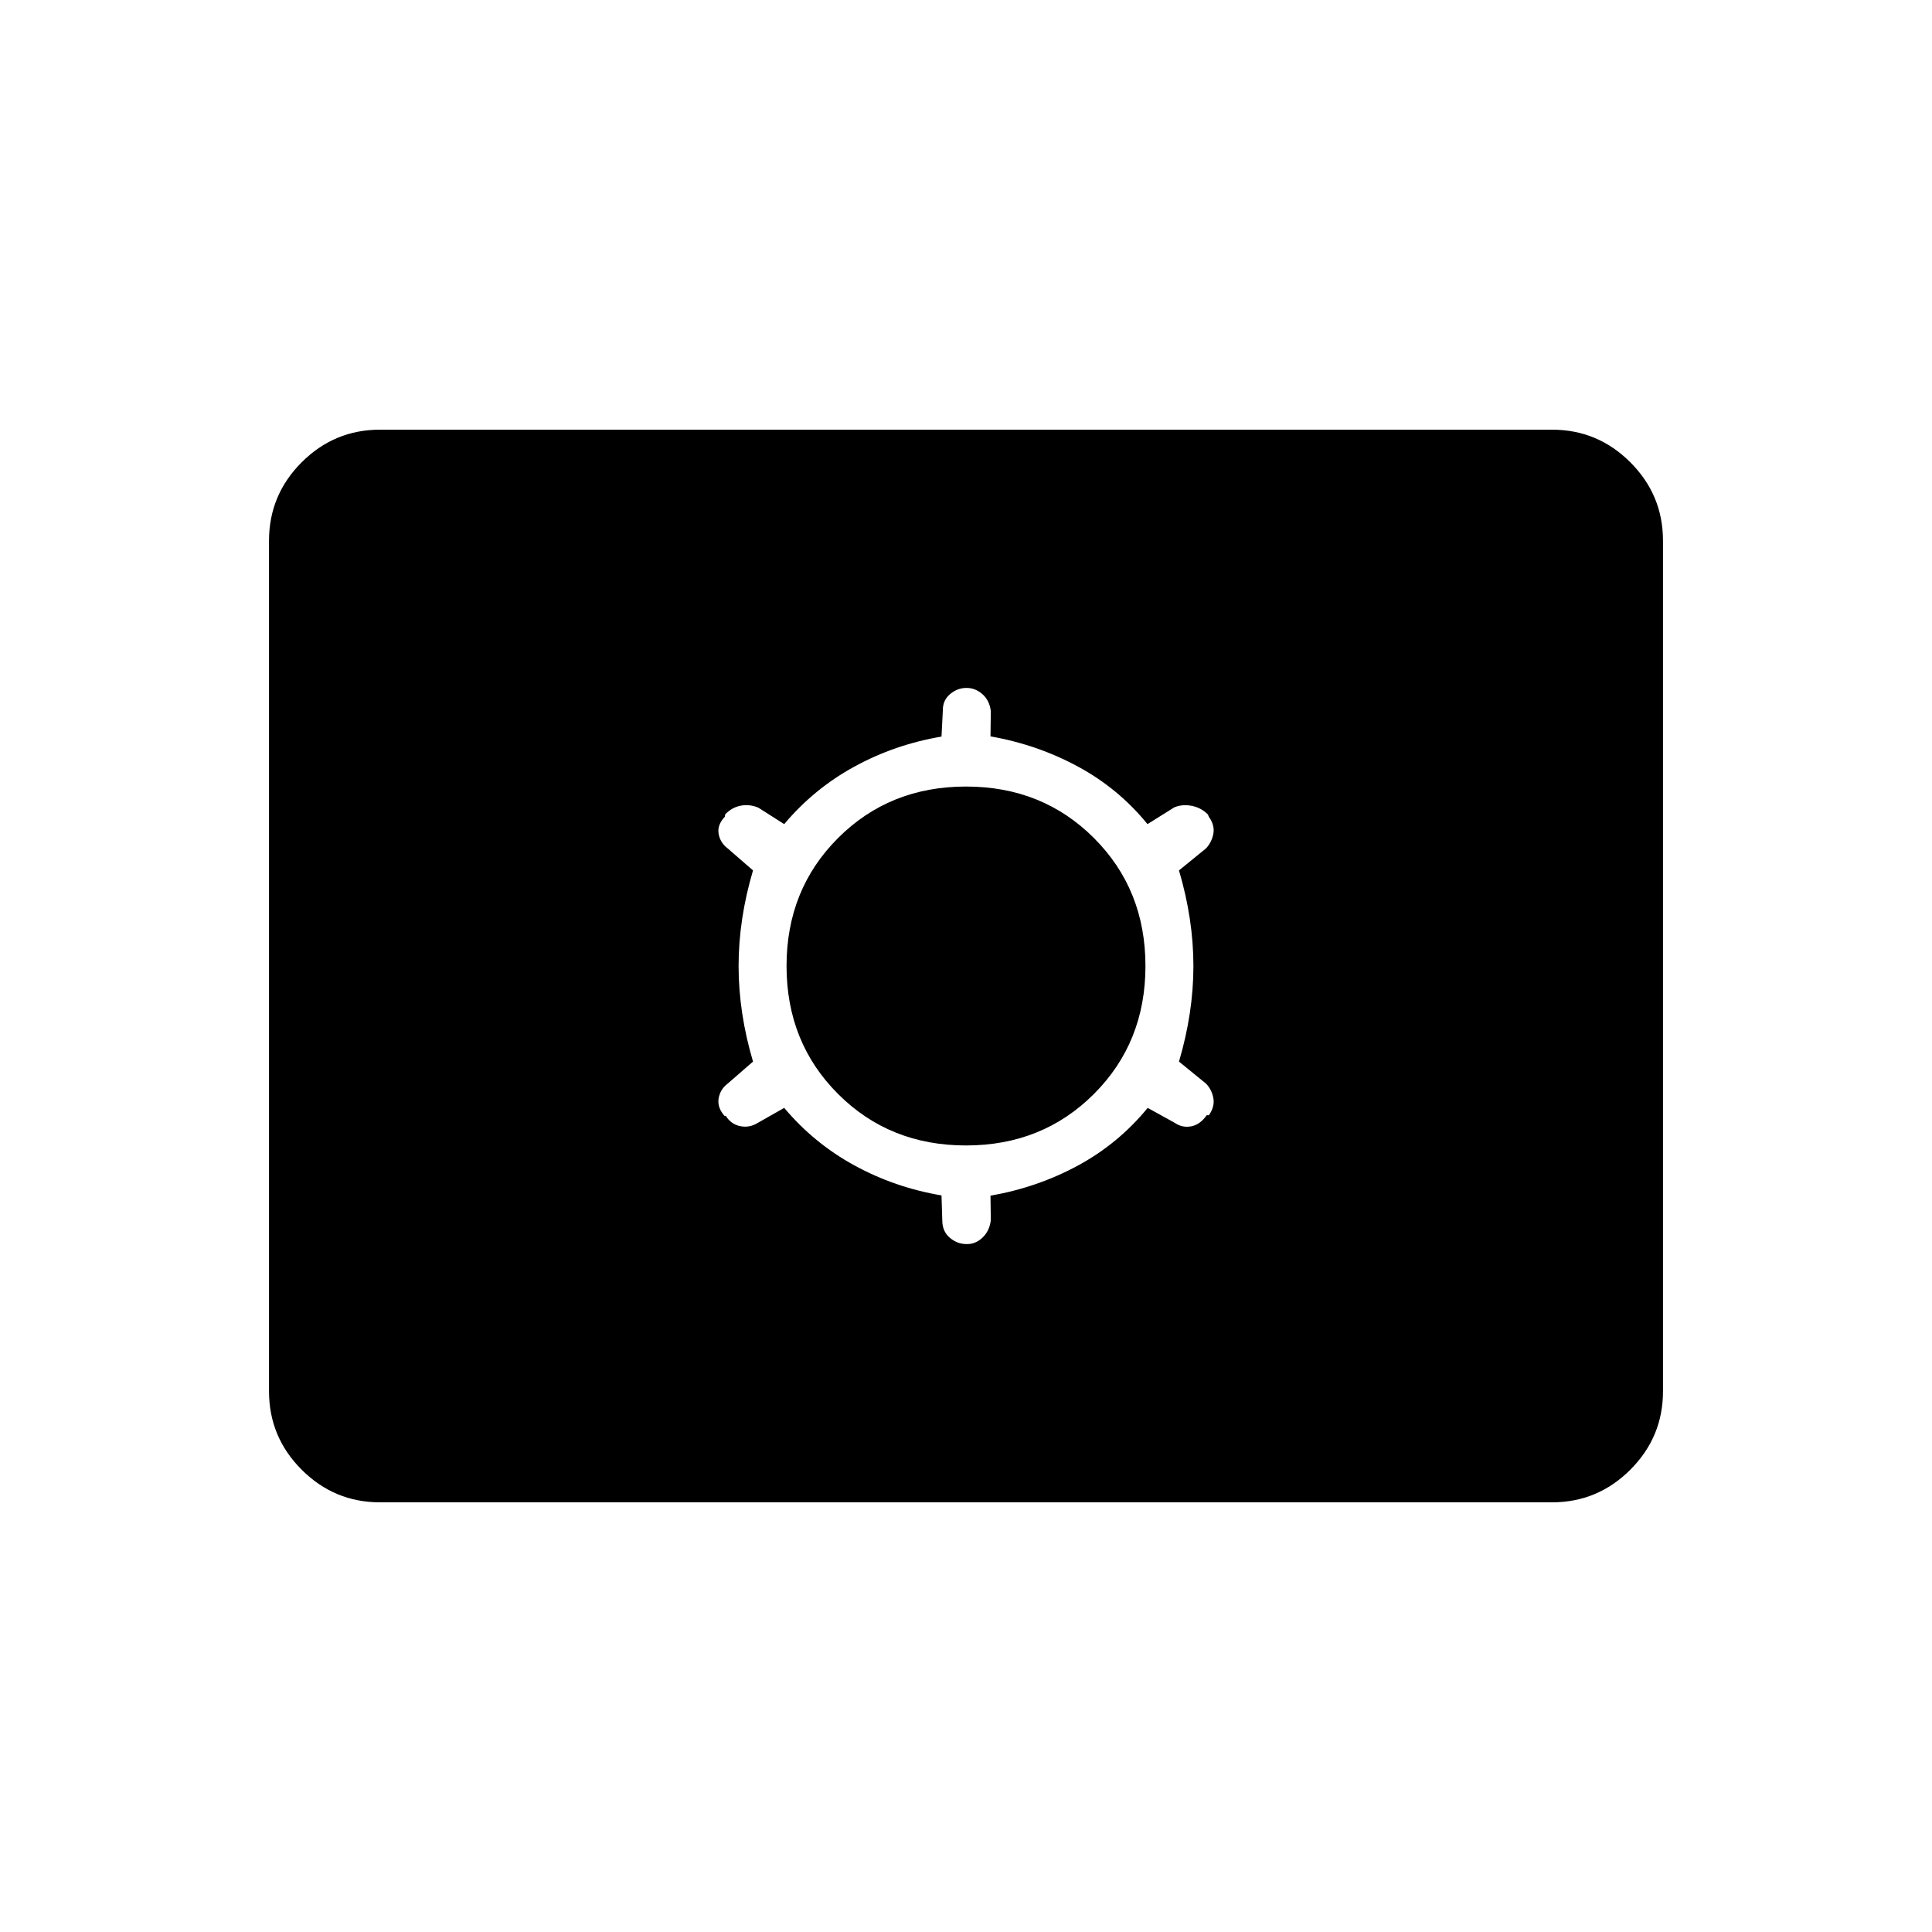 <svg xmlns="http://www.w3.org/2000/svg" height="40" viewBox="0 -960 960 960" width="40"><path d="M188.83-213.5q-22.72 0-38.94-16.22-16.22-16.23-16.22-38.95v-422.66q0-22.72 16.22-38.95 16.22-16.22 38.94-16.22h582.34q22.72 0 38.94 16.22 16.22 16.23 16.22 38.95v422.66q0 22.72-16.22 38.95-16.22 16.22-38.94 16.22H188.83Zm200.84-196q14.75 17.56 34.84 28.56 20.1 11.01 43.32 14.94l.39 12.69q.11 5.31 3.79 8.39 3.69 3.09 8.21 3.09h.45q4.16 0 7.58-3.25t4.08-8.59l-.16-12.2q23.5-4.13 43.58-15.05 20.08-10.91 34.53-28.58l13.56 7.5q3.66 2.5 8.08 1.67 4.41-.84 7.69-5.54l1.06.04q3-4.28 2.25-8.47-.75-4.18-3.59-7.2l-13.5-11Q593-456.75 593-480t-7.17-47.5l13.5-11q2.84-3.15 3.59-7.28.75-4.14-2.25-8.39l-.5-1.16q-3.34-3.34-7.99-4.25-4.66-.92-8.68.75l-13.32 8.33q-14.35-17.67-34.52-28.58-20.18-10.92-43.49-15.02l.16-12.57q-.66-5.33-4.17-8.41-3.51-3.09-7.8-3.09h-.19q-4.45 0-8.08 3.07t-3.59 7.93l-.67 13.17q-23.22 3.93-43.32 14.94-20.09 11-34.84 28.56l-12.86-8.18q-4.31-1.82-8.73-.99-4.41.84-7.75 4.34l-.16 1.16q-3.84 4.04-3.09 8.44.75 4.4 4.42 7.23l12.67 11Q367-503.25 367-480t7.17 47.5l-12.67 11q-3.67 2.83-4.42 7.33t2.98 8.71l.61-.04q2.59 4.17 7.17 5.08 4.58.92 8.6-1.58l13.23-7.5ZM480-390.83q-38 0-63.58-25.59Q390.83-442 390.83-480t25.59-63.58Q442-569.17 480-569.17t63.58 25.59Q569.17-518 569.17-480t-25.59 63.58Q518-390.83 480-390.83Z"/></svg>